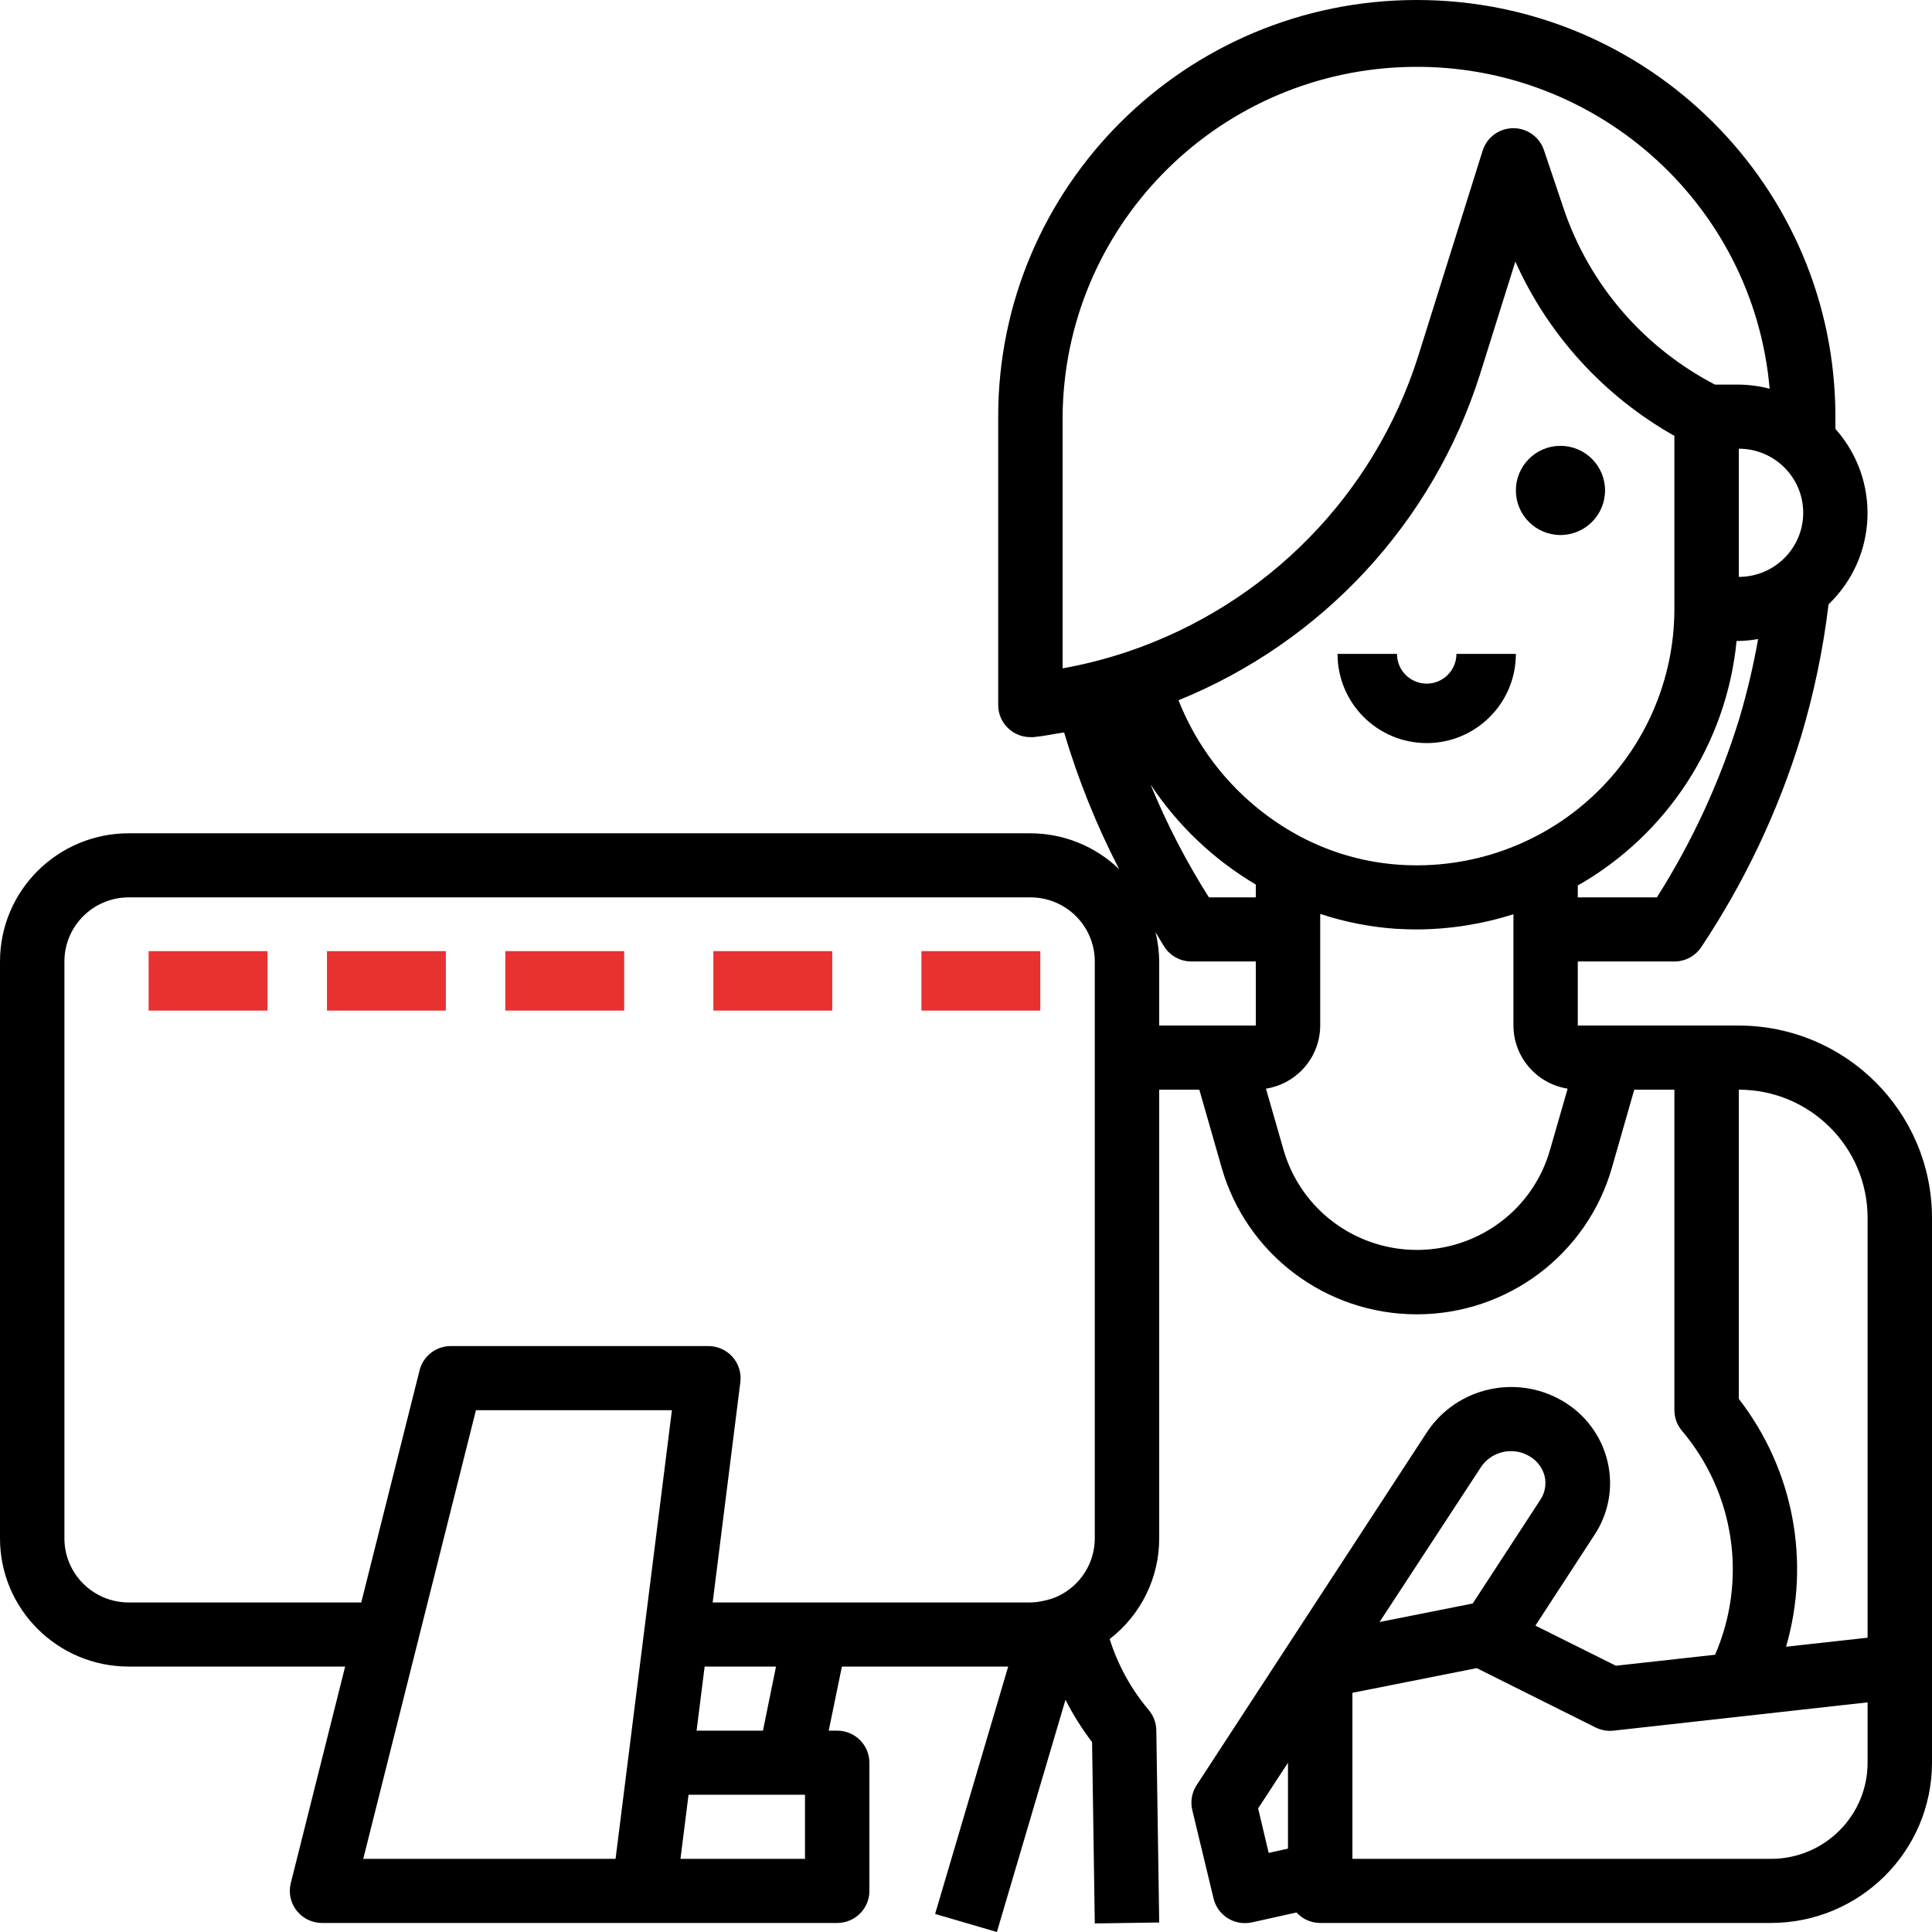 <?xml version="1.0" encoding="UTF-8"?>
<svg width="65px" height="65px" viewBox="0 0 65 65" version="1.1" xmlns="http://www.w3.org/2000/svg" xmlns:xlink="http://www.w3.org/1999/xlink">
    <!-- Generator: Sketch 54.1 (76490) - https://sketchapp.com -->
    <title>dev-friendly</title>
    <desc>Created with Sketch.</desc>
    <g id="dev-friendly" stroke="none" stroke-width="1" fill="none" fill-rule="evenodd">
        <g id="Group" fill-rule="nonzero">
            <path d="M58.5,34.504 L53.083,34.504 L53.083,32.348 L56.333,32.348 C56.696,32.348 57.035,32.167 57.236,31.866 C58.694,29.678 59.826,27.291 60.594,24.779 C61.029,23.325 61.339,21.838 61.52,20.332 C63.175,18.744 63.276,16.14 61.75,14.429 L61.75,14.017 C61.75,6.276 55.445,0 47.667,0 C39.889,-4.78846067e-16 33.583,6.276 33.583,14.017 L33.583,23.722 C33.583,24.317 34.068,24.8 34.667,24.8 C34.7,24.8 34.735,24.8 34.77,24.8 C35.112,24.768 35.456,24.692 35.801,24.642 C36.272,26.23 36.893,27.77 37.653,29.243 C36.852,28.47 35.782,28.038 34.667,28.035 L4.333,28.035 C1.94,28.035 4.81096644e-16,29.966 0,32.348 L0,51.757 C4.81096644e-16,54.139 1.94,56.07 4.333,56.07 L11.612,56.07 L9.783,63.357 C9.702,63.679 9.775,64.02 9.98,64.281 C10.185,64.543 10.5,64.696 10.833,64.696 L28.167,64.696 C28.765,64.696 29.25,64.213 29.25,63.618 L29.25,59.305 C29.25,58.709 28.765,58.226 28.167,58.226 L27.881,58.226 L28.325,56.07 L33.919,56.07 L31.461,64.392 L33.539,65 L35.847,57.187 C36.101,57.688 36.401,58.165 36.742,58.612 L36.833,64.712 L39,64.68 L38.903,58.21 C38.899,57.962 38.809,57.723 38.649,57.533 C38.056,56.831 37.609,56.019 37.334,55.144 C38.386,54.332 39.002,53.082 39,51.757 L39,36.661 L40.35,36.661 L41.099,39.276 C41.931,42.2 44.613,44.219 47.667,44.219 C50.72,44.219 53.402,42.2 54.234,39.276 L54.983,36.661 L56.333,36.661 L56.333,47.444 C56.333,47.698 56.424,47.944 56.588,48.138 C58.364,50.236 58.795,53.154 57.702,55.672 L54.365,56.042 L51.657,54.692 L53.649,51.633 C54.124,50.912 54.283,50.029 54.088,49.188 C53.889,48.329 53.344,47.588 52.581,47.14 C51.027,46.22 49.023,46.672 48.019,48.167 L40.259,60.059 C40.097,60.307 40.044,60.611 40.113,60.898 L40.829,63.873 C40.945,64.358 41.38,64.7 41.881,64.701 C41.96,64.701 42.039,64.693 42.117,64.677 L43.621,64.343 C43.824,64.568 44.113,64.696 44.417,64.696 L59.583,64.696 C62.573,64.692 64.996,62.281 65,59.305 L65,40.974 C64.996,37.403 62.088,34.508 58.5,34.504 Z M42.25,30.191 L40.672,30.191 C39.908,28.985 39.251,27.714 38.709,26.394 C39.619,27.767 40.83,28.918 42.25,29.76 L42.25,30.191 Z M43.826,28.186 C41.919,27.195 40.436,25.552 39.65,23.559 C44.492,21.593 48.204,17.586 49.783,12.624 L50.982,8.801 C52.09,11.275 53.965,13.33 56.333,14.664 L56.333,20.487 C56.333,22.875 55.339,25.156 53.586,26.787 C51.834,28.418 49.481,29.253 47.087,29.094 C45.949,29.018 44.839,28.709 43.826,28.186 L43.826,28.186 Z M60.667,17.252 C60.667,18.443 59.697,19.409 58.5,19.409 L58.5,15.096 C59.697,15.096 60.667,16.061 60.667,17.252 Z M58.525,24.153 C57.873,26.28 56.937,28.311 55.744,30.191 L53.083,30.191 L53.083,29.792 C56.098,28.073 58.089,25.007 58.425,21.565 L58.5,21.565 C58.718,21.56 58.935,21.538 59.15,21.5 C58.992,22.395 58.783,23.281 58.525,24.153 L58.525,24.153 Z M35.75,14.017 C35.799,7.686 40.837,2.509 47.194,2.258 C53.551,2.007 58.985,6.77 59.538,13.078 C59.199,12.99 58.85,12.943 58.5,12.939 L57.697,12.939 C56.532,12.333 55.491,11.516 54.627,10.529 C53.713,9.482 53.018,8.264 52.583,6.946 L51.944,5.05 C51.796,4.61 51.382,4.313 50.917,4.313 L50.906,4.313 C50.436,4.317 50.023,4.622 49.882,5.068 L47.715,11.978 C46.238,16.652 42.612,20.345 37.951,21.921 C37.232,22.163 36.497,22.352 35.75,22.486 L35.75,14.017 Z M15.167,62.539 L12.221,62.539 L16.013,47.444 L22.606,47.444 L20.71,62.539 L15.167,62.539 Z M27.083,62.539 L22.894,62.539 L23.165,60.383 L27.083,60.383 L27.083,62.539 Z M25.669,58.226 L23.436,58.226 L23.707,56.07 L26.108,56.07 L25.669,58.226 Z M36.833,51.757 C36.832,52.585 36.354,53.339 35.604,53.698 C35.46,53.765 35.309,53.815 35.153,53.848 C34.994,53.888 34.831,53.91 34.667,53.913 L23.977,53.913 L24.908,46.499 C24.947,46.192 24.851,45.884 24.645,45.652 C24.44,45.42 24.144,45.287 23.833,45.287 L15.167,45.287 C14.669,45.287 14.236,45.624 14.116,46.104 L12.154,53.913 L4.333,53.913 C3.137,53.913 2.167,52.948 2.167,51.757 L2.167,32.348 C2.167,31.157 3.137,30.191 4.333,30.191 L34.667,30.191 C35.863,30.191 36.833,31.157 36.833,32.348 L36.833,51.757 Z M39,34.504 L39,32.348 C38.997,32.017 38.956,31.688 38.877,31.367 C38.985,31.532 39.073,31.703 39.181,31.867 C39.382,32.168 39.721,32.348 40.083,32.348 L42.25,32.348 L42.25,34.504 L39,34.504 Z M52.148,38.688 C51.874,39.657 51.288,40.51 50.48,41.116 C49.252,42.038 47.647,42.298 46.188,41.811 C44.73,41.325 43.606,40.156 43.183,38.684 L42.592,36.627 C43.641,36.46 44.413,35.561 44.417,34.504 L44.417,30.747 C45.235,31.018 46.085,31.186 46.945,31.247 C47.187,31.262 47.428,31.27 47.668,31.27 C48.771,31.265 49.867,31.093 50.918,30.758 L50.918,34.504 C50.921,35.561 51.694,36.46 52.742,36.627 L52.148,38.688 Z M58.5,47.063 L58.5,36.661 C60.893,36.661 62.833,38.592 62.833,40.974 L62.833,55.099 L60.09,55.402 C60.926,52.529 60.336,49.431 58.5,47.063 L58.5,47.063 Z M49.833,49.347 C50.196,48.82 50.908,48.665 51.458,48.993 C51.715,49.141 51.899,49.386 51.969,49.672 C52.03,49.943 51.978,50.227 51.823,50.459 L49.548,53.948 L46.414,54.571 L49.833,49.347 Z M42.329,60.841 L43.333,59.305 L43.333,62.195 L42.683,62.339 L42.329,60.841 Z M59.583,62.539 L45.5,62.539 L45.5,56.953 L49.682,56.122 L53.682,58.119 C53.869,58.211 54.078,58.248 54.286,58.226 L62.833,57.274 L62.833,59.305 C62.833,61.091 61.378,62.539 59.583,62.539 Z" id="Shape" fill="#000000"></path>
            <path d="M51,22 L49,22 C49,22.552 48.552,23 48,23 C47.448,23 47,22.552 47,22 L45,22 C45,23.657 46.343,25 48,25 C49.657,25 51,23.657 51,22 Z" id="Path" fill="#000000"></path>
            <path d="M52.5,18 C53.328,18 54,17.328 54,16.5 C54,15.672 53.328,15 52.5,15 C51.672,15 51,15.672 51,16.5 C51,17.328 51.672,18 52.5,18 Z" id="Path" fill="#000000"></path>
            <rect id="Rectangle" fill="#E83131" x="5" y="32" width="4" height="2"></rect>
            <rect id="Rectangle" fill="#E83131" x="11" y="32" width="4" height="2"></rect>
            <rect id="Rectangle" fill="#E83131" x="17" y="32" width="4" height="2"></rect>
            <rect id="Rectangle" fill="#E83131" x="24" y="32" width="4" height="2"></rect>
            <rect id="Rectangle" fill="#E83131" x="31" y="32" width="4" height="2"></rect>
        </g>
    </g>
</svg>